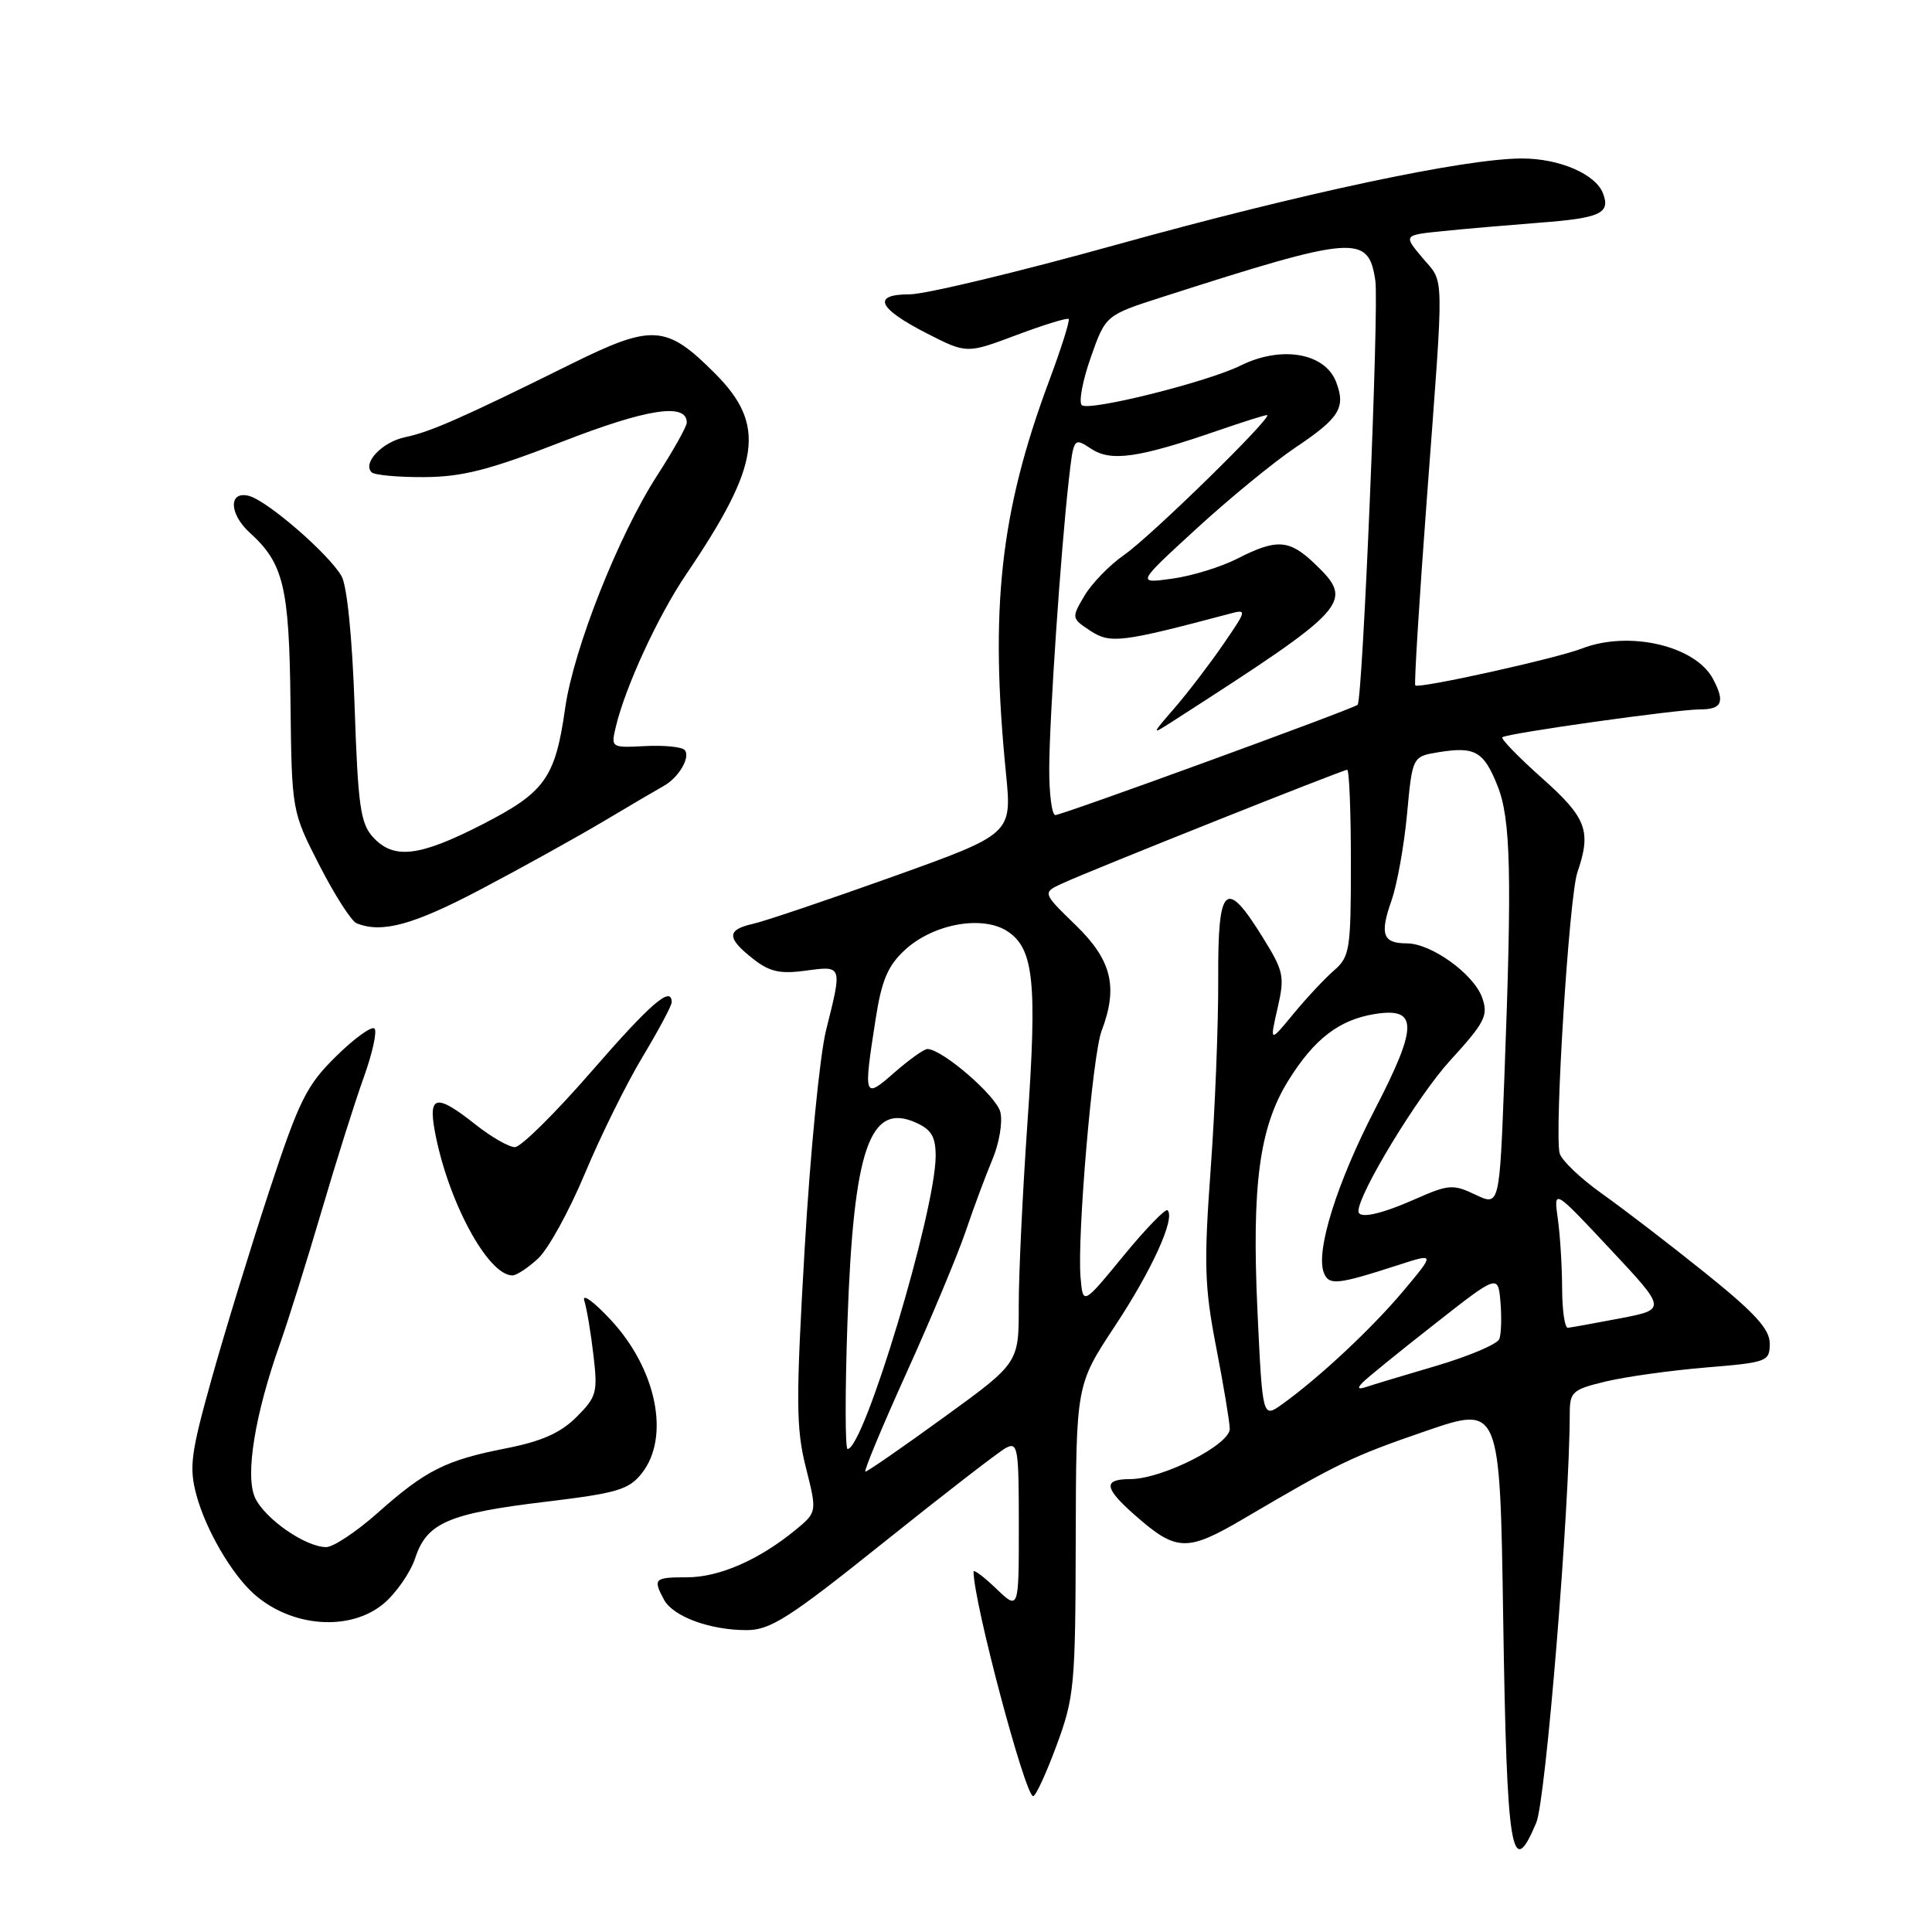 <?xml version="1.0" encoding="UTF-8" standalone="no"?>
<!DOCTYPE svg PUBLIC "-//W3C//DTD SVG 1.1//EN" "http://www.w3.org/Graphics/SVG/1.1/DTD/svg11.dtd" >
<svg xmlns="http://www.w3.org/2000/svg" xmlns:xlink="http://www.w3.org/1999/xlink" version="1.1" viewBox="0 0 256 256">
 <g >
 <path fill="currentColor"
d=" M 203.57 241.50 C 204.82 238.50 207.98 199.87 208.00 187.35 C 208.00 184.42 208.33 184.12 212.79 183.05 C 215.42 182.42 221.39 181.59 226.04 181.20 C 234.19 180.53 234.50 180.41 234.50 178.02 C 234.50 176.12 232.54 173.97 226.00 168.71 C 221.32 164.95 215.16 160.22 212.30 158.19 C 209.44 156.16 206.91 153.75 206.66 152.82 C 205.95 150.08 207.92 118.77 209.01 115.60 C 210.89 110.10 210.25 108.38 204.32 103.10 C 201.19 100.31 198.83 97.88 199.07 97.69 C 199.74 97.16 222.19 94.00 225.27 94.00 C 228.19 94.00 228.61 93.01 226.97 89.94 C 224.62 85.55 215.83 83.52 209.62 85.93 C 206.23 87.25 187.95 91.30 187.53 90.82 C 187.37 90.65 188.06 79.47 189.07 66.00 C 191.38 35.12 191.43 37.67 188.47 34.15 C 185.95 31.15 185.95 31.15 191.22 30.62 C 194.13 30.32 199.87 29.83 203.98 29.51 C 212.05 28.90 213.42 28.27 212.41 25.63 C 211.43 23.07 206.64 21.00 201.68 21.00 C 194.12 21.00 172.49 25.60 147.88 32.44 C 134.89 36.05 122.59 39.00 120.55 39.00 C 115.48 39.00 116.29 40.84 122.84 44.19 C 128.10 46.87 128.10 46.87 134.68 44.40 C 138.30 43.04 141.41 42.08 141.60 42.27 C 141.79 42.46 140.63 46.14 139.02 50.45 C 132.53 67.85 131.12 80.65 133.30 102.50 C 134.09 110.50 134.09 110.50 118.30 116.16 C 109.61 119.27 101.26 122.09 99.75 122.42 C 96.28 123.20 96.28 124.29 99.75 127.02 C 101.96 128.77 103.33 129.08 106.75 128.62 C 111.65 127.95 111.62 127.89 109.46 136.50 C 108.63 139.80 107.35 152.85 106.62 165.50 C 105.45 185.63 105.47 189.24 106.78 194.44 C 108.27 200.37 108.27 200.37 105.39 202.74 C 100.56 206.70 95.29 209.00 91.04 209.00 C 86.69 209.00 86.49 209.19 87.98 211.96 C 89.18 214.20 94.06 216.00 98.93 216.00 C 102.07 216.00 104.55 214.42 117.04 204.42 C 124.99 198.05 132.29 192.41 133.25 191.88 C 134.87 191.00 135.00 191.77 135.00 202.15 C 135.00 213.37 135.00 213.37 132.00 210.50 C 130.35 208.92 129.00 207.91 129.00 208.25 C 129.00 212.26 135.84 238.00 136.90 238.00 C 137.24 238.00 138.64 234.96 140.01 231.25 C 142.36 224.89 142.50 223.32 142.54 204.00 C 142.59 183.50 142.59 183.50 147.72 175.73 C 152.63 168.31 155.76 161.43 154.71 160.37 C 154.44 160.10 151.81 162.82 148.86 166.41 C 143.50 172.94 143.50 172.94 143.18 169.28 C 142.71 163.91 144.76 139.75 145.97 136.59 C 148.18 130.77 147.31 127.23 142.55 122.60 C 138.10 118.28 138.10 118.28 140.80 117.04 C 144.70 115.25 177.93 102.00 178.51 102.00 C 178.78 102.00 179.00 107.54 179.00 114.32 C 179.00 125.85 178.86 126.77 176.75 128.60 C 175.51 129.68 173.09 132.27 171.37 134.36 C 168.24 138.16 168.24 138.16 169.28 133.61 C 170.25 129.39 170.11 128.71 167.37 124.29 C 162.40 116.24 161.36 117.19 161.42 129.71 C 161.45 135.65 161.00 146.99 160.42 154.91 C 159.51 167.47 159.60 170.50 161.13 178.41 C 162.10 183.41 162.92 188.31 162.95 189.30 C 163.01 191.42 154.03 195.98 149.75 195.99 C 146.12 196.00 146.28 197.16 150.43 200.81 C 155.90 205.61 157.28 205.65 164.80 201.23 C 177.33 193.86 179.15 192.98 188.95 189.61 C 198.75 186.25 198.75 186.25 199.18 214.41 C 199.66 245.57 200.27 249.37 203.57 241.50 Z  M 50.86 212.47 C 52.51 211.07 54.38 208.37 55.02 206.45 C 56.56 201.77 59.42 200.54 72.30 198.99 C 81.79 197.85 83.33 197.39 85.05 195.21 C 88.83 190.40 87.00 181.40 80.90 174.86 C 78.67 172.46 77.10 171.33 77.42 172.34 C 77.74 173.34 78.29 176.58 78.63 179.53 C 79.22 184.51 79.06 185.10 76.38 187.77 C 74.27 189.88 71.76 190.99 67.01 191.92 C 59.03 193.49 56.40 194.81 49.98 200.52 C 47.20 202.98 44.16 205.00 43.22 205.00 C 40.47 204.99 35.06 201.23 33.79 198.44 C 32.46 195.51 33.77 187.42 37.12 178.00 C 38.19 174.97 40.66 167.10 42.60 160.50 C 44.54 153.90 47.06 145.90 48.21 142.73 C 49.35 139.55 49.99 136.65 49.62 136.29 C 49.26 135.92 46.97 137.57 44.55 139.95 C 40.61 143.82 39.65 145.74 35.65 157.89 C 33.19 165.38 29.76 176.55 28.04 182.71 C 25.27 192.61 25.04 194.42 26.03 198.11 C 27.26 202.68 30.67 208.54 33.64 211.20 C 38.62 215.64 46.40 216.22 50.86 212.47 Z  M 71.31 166.75 C 72.65 165.51 75.43 160.45 77.50 155.50 C 79.57 150.55 83.00 143.60 85.13 140.06 C 87.26 136.52 89.00 133.26 89.00 132.81 C 89.00 130.54 86.25 132.91 78.35 142.00 C 73.57 147.50 69.02 152.00 68.23 152.00 C 67.43 152.00 65.08 150.65 63.00 149.00 C 57.88 144.94 56.75 145.10 57.59 149.75 C 59.26 158.99 64.62 169.00 67.90 169.00 C 68.44 169.00 69.98 167.99 71.31 166.75 Z  M 63.62 117.89 C 68.97 115.07 76.30 111.01 79.92 108.86 C 83.54 106.70 87.14 104.59 87.93 104.15 C 89.95 103.05 91.57 100.24 90.70 99.36 C 90.29 98.96 87.93 98.73 85.45 98.86 C 80.98 99.09 80.94 99.07 81.60 96.30 C 82.87 90.98 87.20 81.59 90.95 76.06 C 100.82 61.49 101.56 56.29 94.70 49.44 C 88.28 43.01 86.44 42.90 75.64 48.25 C 61.39 55.31 56.97 57.26 53.71 57.92 C 50.67 58.55 48.00 61.33 49.24 62.58 C 49.61 62.95 52.75 63.24 56.21 63.22 C 61.27 63.19 64.83 62.28 74.45 58.54 C 85.72 54.15 91.00 53.33 91.00 55.99 C 91.00 56.51 89.25 59.64 87.11 62.95 C 81.97 70.90 76.01 85.95 74.89 93.81 C 73.57 103.11 72.23 104.98 63.85 109.27 C 55.51 113.54 52.14 113.92 49.40 110.90 C 47.76 109.09 47.43 106.69 46.99 93.65 C 46.68 84.54 45.99 77.64 45.26 76.35 C 43.60 73.43 35.44 66.35 32.99 65.71 C 30.27 65.00 30.34 68.09 33.10 70.59 C 37.57 74.64 38.32 77.73 38.49 93.00 C 38.66 107.50 38.66 107.50 42.33 114.67 C 44.35 118.61 46.56 122.06 47.25 122.34 C 50.60 123.69 54.72 122.57 63.62 117.89 Z  M 120.12 181.90 C 123.38 174.70 126.90 166.26 127.96 163.15 C 129.01 160.04 130.61 155.75 131.51 153.61 C 132.41 151.47 132.88 148.65 132.55 147.35 C 132.01 145.20 124.84 139.00 122.88 139.00 C 122.44 139.00 120.48 140.40 118.53 142.10 C 114.45 145.69 114.39 145.50 116.03 135.00 C 116.83 129.86 117.65 127.95 119.92 125.86 C 123.67 122.41 130.17 121.23 133.49 123.40 C 136.99 125.70 137.45 130.13 136.13 148.94 C 135.50 158.05 134.98 168.90 134.99 173.05 C 135.00 180.60 135.00 180.60 125.07 187.80 C 119.62 191.76 114.93 195.00 114.67 195.00 C 114.41 195.00 116.86 189.11 120.12 181.90 Z  M 112.29 175.25 C 113.09 152.18 115.23 145.96 121.42 148.78 C 123.44 149.70 123.99 150.67 123.98 153.23 C 123.92 160.62 114.48 192.00 112.31 192.00 C 111.98 192.00 111.97 184.46 112.29 175.25 Z  M 166.62 173.72 C 165.85 157.00 166.87 149.34 170.73 143.15 C 174.13 137.68 177.44 135.13 182.13 134.37 C 187.90 133.43 187.92 135.91 182.19 146.98 C 177.15 156.72 174.31 165.77 175.41 168.63 C 176.08 170.36 177.16 170.25 185.32 167.61 C 190.14 166.05 190.14 166.05 185.99 171.01 C 181.82 175.99 174.77 182.58 169.89 186.07 C 167.29 187.93 167.29 187.93 166.62 173.72 Z  M 180.50 183.24 C 181.05 182.66 185.32 179.18 190.00 175.52 C 198.50 168.84 198.50 168.84 198.82 172.53 C 198.99 174.55 198.92 176.76 198.67 177.43 C 198.41 178.10 194.67 179.69 190.35 180.97 C 186.03 182.24 181.82 183.51 181.00 183.79 C 179.97 184.13 179.82 183.96 180.50 183.24 Z  M 206.99 170.75 C 206.98 167.86 206.73 163.70 206.42 161.50 C 205.86 157.50 205.86 157.50 213.35 165.50 C 220.84 173.50 220.84 173.50 214.67 174.69 C 211.28 175.34 208.16 175.90 207.75 175.94 C 207.34 175.97 207.00 173.64 206.99 170.75 Z  M 180.00 160.48 C 180.00 158.16 187.89 145.19 192.10 140.58 C 196.77 135.47 197.23 134.57 196.40 132.21 C 195.30 129.07 189.65 125.00 186.41 125.00 C 183.23 125.00 182.80 123.82 184.37 119.36 C 185.12 117.24 186.05 112.07 186.44 107.87 C 187.15 100.24 187.15 100.24 190.63 99.67 C 195.44 98.89 196.60 99.55 198.42 104.10 C 200.19 108.51 200.36 115.83 199.34 142.66 C 198.69 159.82 198.69 159.82 195.50 158.30 C 192.54 156.89 191.95 156.93 187.52 158.89 C 182.88 160.94 180.00 161.55 180.00 160.48 Z  M 139.03 101.75 C 139.06 95.03 140.55 73.14 141.61 63.72 C 142.26 57.94 142.26 57.94 144.61 59.48 C 147.24 61.21 150.90 60.67 161.41 57.04 C 164.66 55.92 167.57 55.00 167.88 55.00 C 168.92 55.00 152.56 71.02 148.98 73.51 C 147.04 74.85 144.67 77.30 143.70 78.93 C 141.96 81.88 141.97 81.93 144.49 83.59 C 147.13 85.32 148.60 85.13 162.91 81.33 C 165.26 80.70 165.24 80.79 162.05 85.43 C 160.25 88.05 157.36 91.82 155.64 93.81 C 152.50 97.44 152.50 97.44 155.56 95.47 C 178.92 80.44 179.51 79.78 174.20 74.69 C 170.84 71.47 169.17 71.36 163.96 74.02 C 161.79 75.13 157.89 76.33 155.30 76.68 C 150.60 77.33 150.60 77.33 158.55 70.04 C 162.92 66.03 168.83 61.19 171.68 59.28 C 177.49 55.39 178.34 54.02 177.05 50.63 C 175.58 46.76 169.81 45.76 164.40 48.43 C 159.96 50.63 144.22 54.55 143.34 53.68 C 142.92 53.25 143.46 50.40 144.54 47.34 C 146.50 41.77 146.50 41.77 154.00 39.36 C 179.58 31.15 181.33 31.01 182.24 37.19 C 182.74 40.61 180.56 92.81 179.89 93.39 C 179.24 93.96 140.74 108.00 139.84 108.00 C 139.38 108.00 139.01 105.19 139.03 101.75 Z "/>
</g>
</svg>